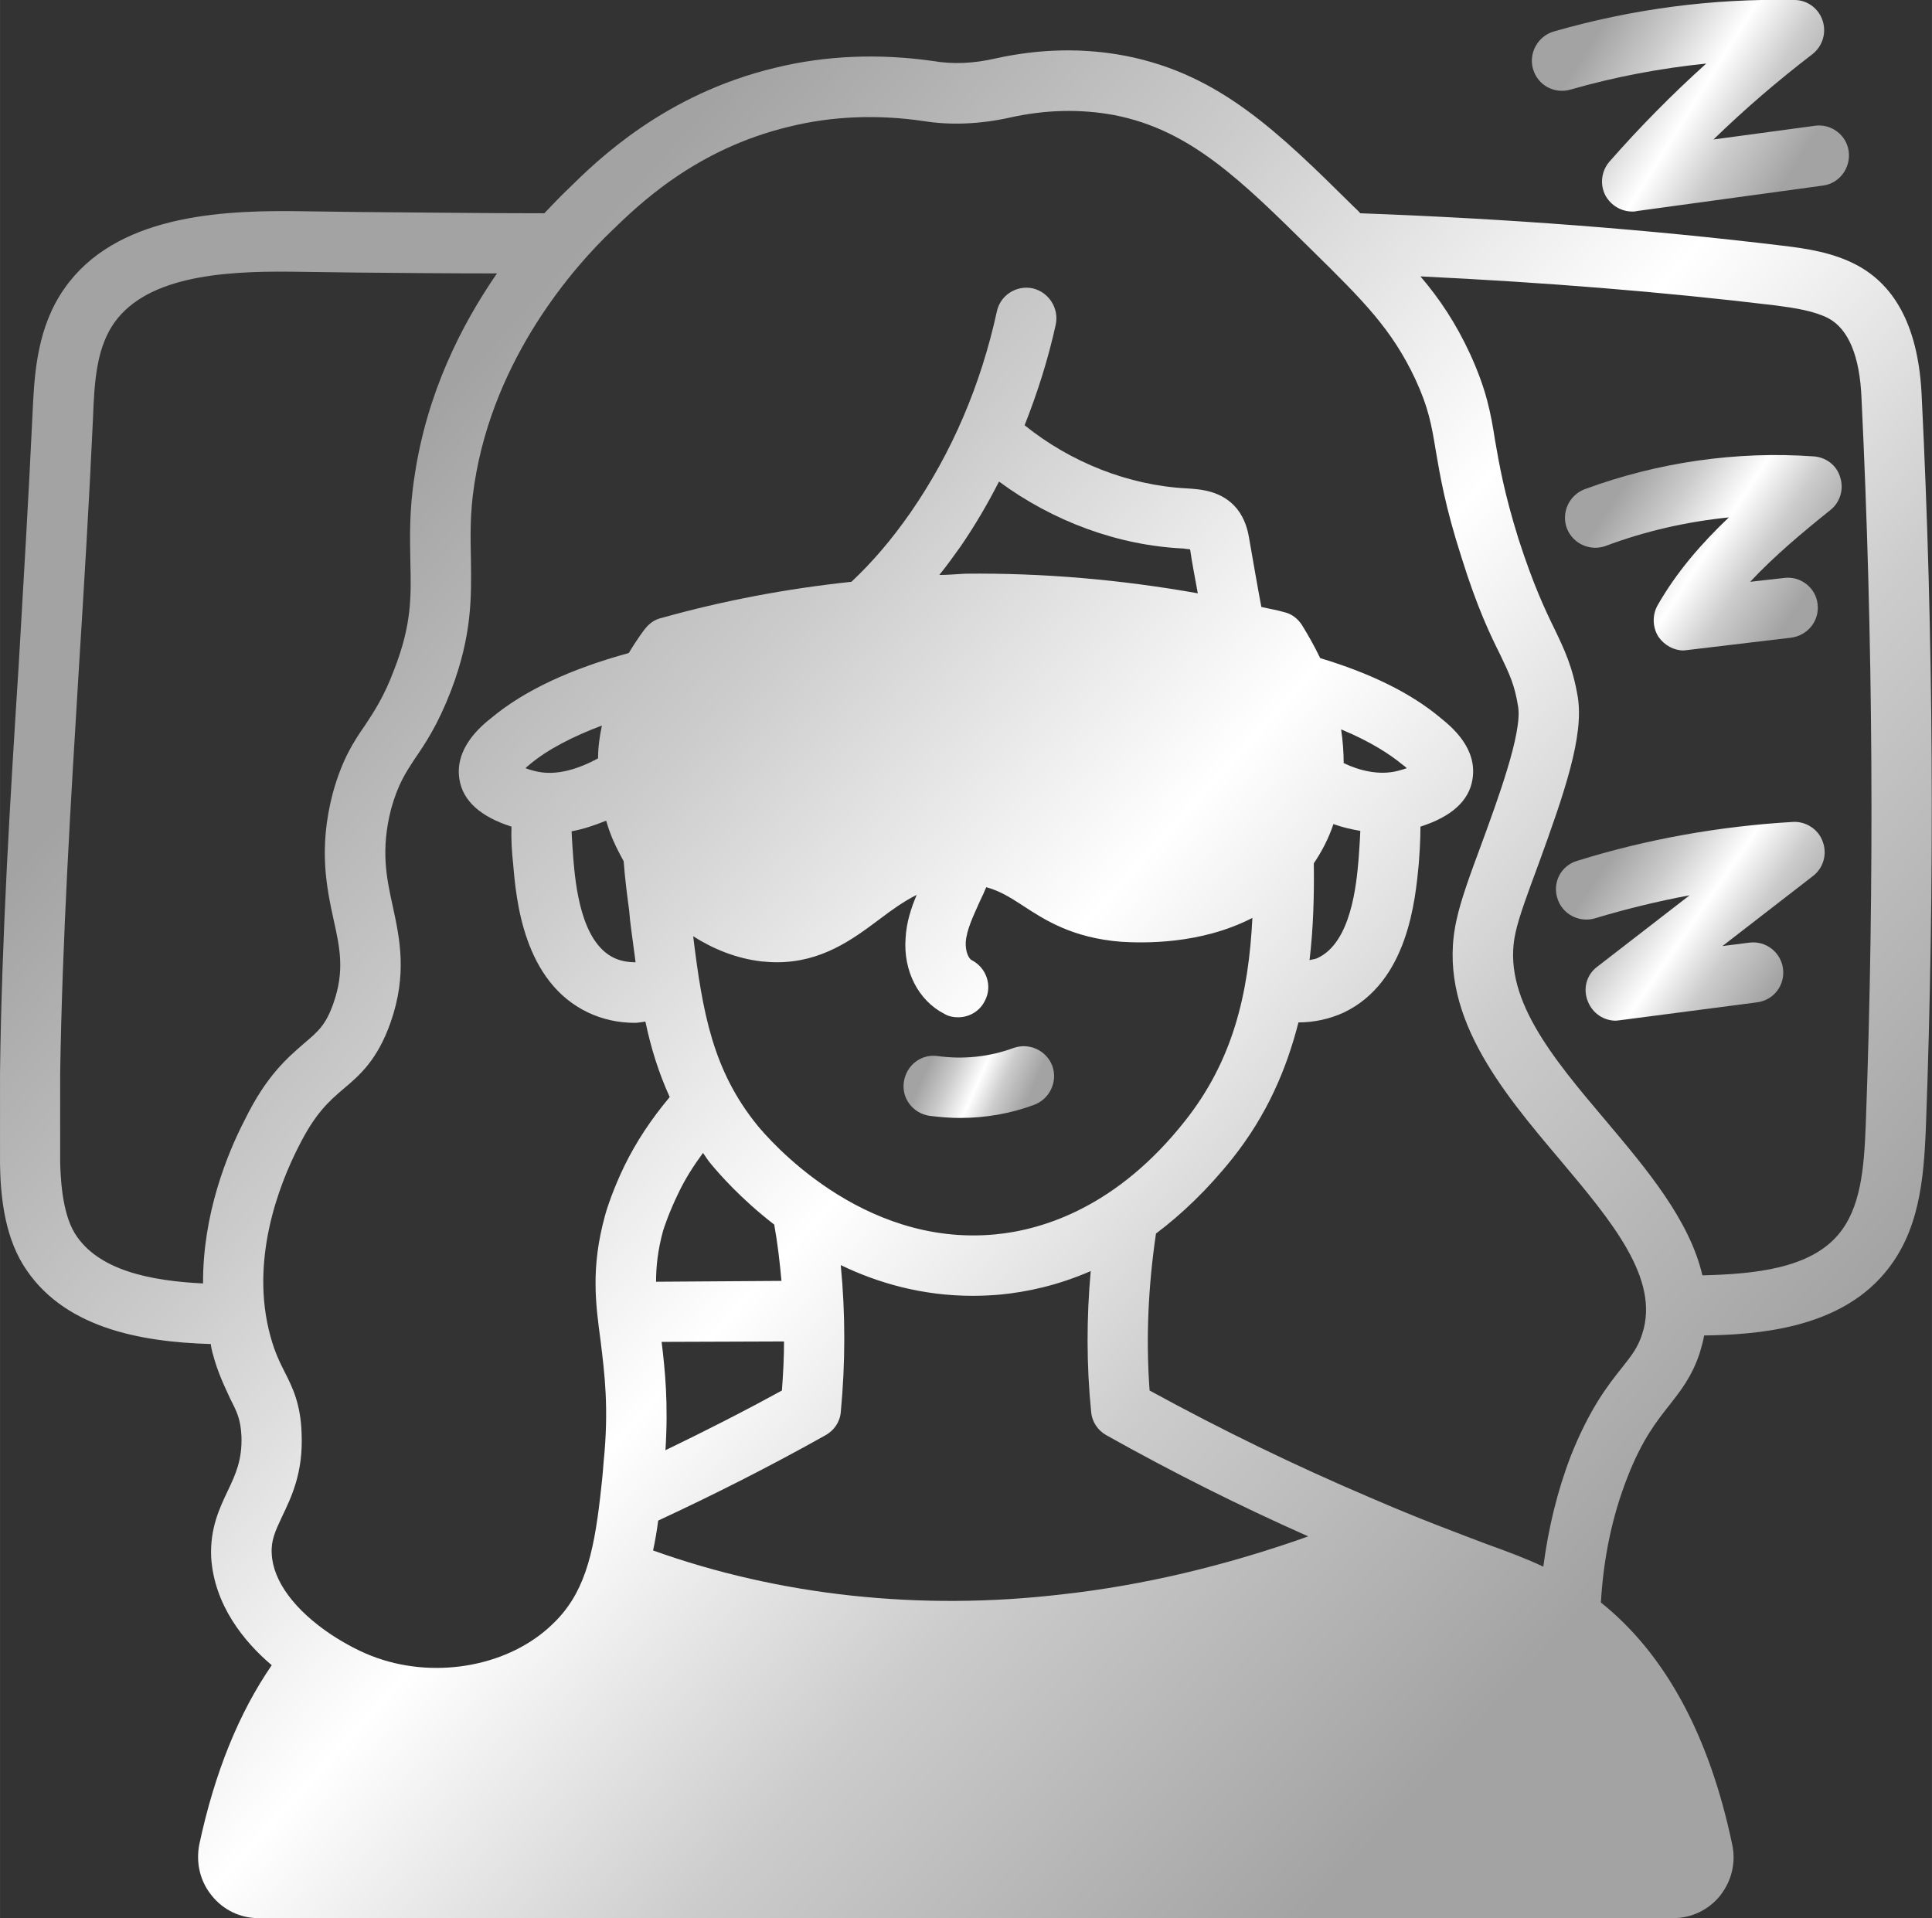 <svg width="45.293" height="44.972" viewBox="0 0 45.292 44.972" fill="none" xmlns="http://www.w3.org/2000/svg" xmlns:xlink="http://www.w3.org/1999/xlink">
	<rect x="0" y="0" width="45.292" height="44.972" fill="#333333" stroke="none"/>
	<desc>
			Created with Pixso.
	</desc>
	<defs>
		<linearGradient x1="34.823" y1="-0.123" x2="43.267" y2="5.147" id="paint_linear_1_159_0" gradientUnits="userSpaceOnUse">
			<stop offset="0.271" stop-color="#A3A3A3"/>
			<stop offset="0.412" stop-color="#CCCCCC"/>
			<stop offset="0.552" stop-color="#FFFFFF"/>
			<stop offset="0.677" stop-color="#CCCCCC"/>
			<stop offset="0.833" stop-color="#A3A3A3"/>
		</linearGradient>
		<linearGradient x1="35.553" y1="19.159" x2="42.712" y2="24.102" id="paint_linear_1_160_0" gradientUnits="userSpaceOnUse">
			<stop offset="0.271" stop-color="#A3A3A3"/>
			<stop offset="0.412" stop-color="#CCCCCC"/>
			<stop offset="0.552" stop-color="#FFFFFF"/>
			<stop offset="0.677" stop-color="#CCCCCC"/>
			<stop offset="0.833" stop-color="#A3A3A3"/>
		</linearGradient>
		<linearGradient x1="35.74" y1="10.557" x2="43.107" y2="15.418" id="paint_linear_1_161_0" gradientUnits="userSpaceOnUse">
			<stop offset="0.271" stop-color="#A3A3A3"/>
			<stop offset="0.412" stop-color="#CCCCCC"/>
			<stop offset="0.552" stop-color="#FFFFFF"/>
			<stop offset="0.677" stop-color="#CCCCCC"/>
			<stop offset="0.833" stop-color="#A3A3A3"/>
		</linearGradient>
		<linearGradient x1="20.67" y1="24.491" x2="24.674" y2="26.277" id="paint_linear_1_162_0" gradientUnits="userSpaceOnUse">
			<stop offset="0.271" stop-color="#A3A3A3"/>
			<stop offset="0.412" stop-color="#CCCCCC"/>
			<stop offset="0.552" stop-color="#FFFFFF"/>
			<stop offset="0.677" stop-color="#CCCCCC"/>
			<stop offset="0.833" stop-color="#A3A3A3"/>
		</linearGradient>
		<linearGradient x1="-6.66" y1="0.107" x2="44.77" y2="46.577" id="paint_linear_1_163_0" gradientUnits="userSpaceOnUse">
			<stop offset="0.271" stop-color="#A3A3A3"/>
			<stop offset="0.412" stop-color="#CCCCCC"/>
			<stop offset="0.552" stop-color="#FFFFFF"/>
			<stop offset="0.677" stop-color="#CCCCCC"/>
			<stop offset="0.833" stop-color="#A3A3A3"/>
		</linearGradient>
	</defs>
	<path id="Vector" d="M37.73 3.79C37.54 4.01 37.5 4.33 37.64 4.59C37.77 4.82 38.01 4.96 38.27 4.96C38.3 4.96 38.33 4.96 38.36 4.95L42.74 4.35C43.12 4.3 43.39 3.94 43.34 3.55C43.29 3.16 42.92 2.89 42.54 2.95L40.17 3.27C40.9 2.56 41.68 1.89 42.49 1.27C42.73 1.08 42.82 0.77 42.73 0.49C42.64 0.2 42.37 0 42.07 0C40.15 -0.04 38.26 0.21 36.42 0.74C36.05 0.85 35.83 1.25 35.94 1.62C36.05 2 36.44 2.21 36.82 2.1C37.86 1.8 38.93 1.6 40 1.49C39.2 2.21 38.44 2.98 37.73 3.79L37.73 3.79Z" fill="url(#paint_linear_1_159_0)" fill-opacity="1" fill-rule="nonzero"/>
	<path id="Vector" d="M42.03 19.27C40.32 19.37 38.62 19.67 36.98 20.18C36.6 20.29 36.39 20.68 36.51 21.06C36.62 21.43 37.02 21.64 37.39 21.53C38.12 21.31 38.86 21.13 39.61 20.99L37.45 22.66C37.19 22.85 37.1 23.19 37.23 23.49C37.34 23.76 37.6 23.93 37.88 23.93C37.91 23.93 37.94 23.92 37.97 23.92L41.19 23.5C41.58 23.45 41.85 23.1 41.8 22.71C41.75 22.32 41.39 22.05 41.01 22.1L40.38 22.18L42.5 20.54C42.75 20.35 42.84 20.02 42.73 19.73C42.63 19.44 42.33 19.25 42.03 19.27L42.03 19.27Z" fill="url(#paint_linear_1_160_0)" fill-opacity="1" fill-rule="nonzero"/>
	<path id="Vector" d="M37.64 12.8C38.57 12.45 39.55 12.23 40.53 12.13C39.9 12.73 39.31 13.4 38.86 14.19C38.73 14.42 38.74 14.71 38.88 14.93C39.02 15.13 39.24 15.25 39.47 15.25C39.5 15.25 39.53 15.24 39.56 15.24L41.99 14.95C42.38 14.9 42.66 14.55 42.61 14.16C42.57 13.78 42.21 13.5 41.83 13.55L41.03 13.64C41.6 13.03 42.26 12.48 42.92 11.95C43.14 11.77 43.23 11.47 43.14 11.19C43.06 10.91 42.81 10.72 42.52 10.7C40.71 10.57 38.85 10.84 37.15 11.47C36.78 11.61 36.6 12.02 36.73 12.38C36.87 12.75 37.28 12.93 37.64 12.8L37.64 12.8Z" fill="url(#paint_linear_1_161_0)" fill-opacity="1" fill-rule="nonzero"/>
	<path id="Vector" d="M21.79 26.16C22.03 26.19 22.27 26.21 22.5 26.21C23.1 26.21 23.69 26.11 24.25 25.9C24.61 25.76 24.8 25.36 24.67 24.99C24.53 24.62 24.12 24.44 23.76 24.57C23.19 24.78 22.58 24.84 21.99 24.76C21.6 24.7 21.25 24.97 21.19 25.36C21.13 25.75 21.4 26.1 21.79 26.16L21.79 26.16Z" fill="url(#paint_linear_1_162_0)" fill-opacity="1" fill-rule="nonzero"/>
	<path id="Vector" d="M4.94 31.51C4.95 31.58 4.96 31.64 4.98 31.71C5.11 32.21 5.28 32.53 5.4 32.8C5.56 33.11 5.64 33.28 5.66 33.67C5.68 34.23 5.52 34.57 5.34 34.95C5.14 35.37 4.92 35.84 4.95 36.51C5.02 37.63 5.72 38.49 6.37 39.04C5.6 40.16 5.03 41.56 4.67 43.25C4.59 43.68 4.69 44.11 4.97 44.45C5.24 44.78 5.63 44.97 6.06 44.97L39.23 44.97C39.65 44.97 40.05 44.78 40.32 44.45C40.59 44.11 40.7 43.68 40.61 43.25C40.07 40.67 39.03 38.77 37.53 37.57C37.59 36.54 37.79 35.56 38.15 34.64C38.5 33.74 38.84 33.32 39.13 32.95C39.39 32.62 39.67 32.27 39.85 31.71C39.89 31.57 39.93 31.44 39.95 31.31C41.18 31.29 43.08 31.16 44.18 29.85C44.99 28.89 45.1 27.68 45.15 26.41C45.36 20.67 45.33 14.9 45.05 9.27C44.98 7.74 44.47 6.71 43.52 6.21C42.97 5.92 42.37 5.83 41.79 5.76C38.64 5.38 35.4 5.13 31.89 5C31.84 4.94 31.78 4.89 31.72 4.83C29.97 3.1 28.59 1.74 26.39 1.31C25.41 1.12 24.38 1.14 23.34 1.37C22.82 1.49 22.34 1.51 21.87 1.43C20.6 1.25 19.35 1.3 18.17 1.59C15.58 2.21 14 3.76 13.33 4.42C13.16 4.58 12.96 4.79 12.76 5C11.3 5 9.84 4.98 8.37 4.97L6.87 4.95C4.9 4.93 2.51 5.13 1.4 6.93C0.84 7.84 0.8 8.89 0.76 9.74C0.67 11.68 0.55 13.65 0.44 15.56C0.24 18.7 0.04 21.94 0 25.15L0 27.29C0.01 27.94 0.08 28.9 0.54 29.65C1.45 31.13 3.28 31.46 4.93 31.51L4.94 31.51ZM14.21 19.24C14.24 19.34 14.27 19.44 14.31 19.54C14.39 19.76 14.5 19.97 14.62 20.19C14.65 20.59 14.7 20.98 14.75 21.35L14.77 21.57C14.81 21.91 14.86 22.24 14.9 22.56C14.72 22.56 14.55 22.53 14.4 22.46C13.61 22.09 13.49 20.72 13.44 20.13C13.43 19.98 13.41 19.74 13.4 19.49C13.67 19.44 13.94 19.35 14.21 19.24L14.21 19.24ZM12.51 18.07C12.43 18.05 12.37 18.03 12.32 18.01C12.34 17.98 12.38 17.96 12.42 17.92C12.84 17.57 13.42 17.27 14.11 17.01C14.06 17.25 14.02 17.51 14.02 17.78C13.61 18 13.05 18.22 12.51 18.07L12.51 18.07ZM31.89 19.48C31.88 19.74 31.86 19.98 31.85 20.14C31.8 20.72 31.68 22.09 30.89 22.46C30.83 22.49 30.77 22.49 30.7 22.51C30.79 21.75 30.81 20.99 30.8 20.24C30.99 19.96 31.15 19.65 31.26 19.32C31.45 19.39 31.66 19.44 31.89 19.48L31.89 19.48ZM31.44 17.1C32.14 17.39 32.59 17.69 32.87 17.92C32.91 17.95 32.95 17.98 32.98 18.01C32.92 18.03 32.86 18.05 32.78 18.07C32.33 18.19 31.85 18.06 31.5 17.89C31.5 17.63 31.48 17.37 31.44 17.1L31.44 17.1ZM15.51 31.46L18.38 31.45C18.38 31.83 18.36 32.21 18.33 32.6C17.42 33.1 16.51 33.56 15.6 34C15.67 32.91 15.59 32.11 15.51 31.46L15.51 31.46ZM17.85 22.54C17.97 22.55 18.09 22.56 18.21 22.56C19.26 22.56 19.98 22.03 20.62 21.55C20.91 21.33 21.19 21.13 21.49 20.98C21.36 21.29 21.25 21.62 21.23 21.99C21.17 22.76 21.53 23.46 22.14 23.77C22.24 23.83 22.35 23.85 22.46 23.85C22.72 23.85 22.97 23.71 23.09 23.46C23.27 23.12 23.13 22.69 22.78 22.51C22.7 22.47 22.63 22.29 22.64 22.09C22.66 21.8 22.81 21.49 22.98 21.11C23.03 21.01 23.08 20.9 23.12 20.8C23.42 20.88 23.67 21.03 23.96 21.22C24.48 21.56 25.13 21.99 26.29 22.08C26.79 22.11 28.14 22.15 29.36 21.52C29.27 23.33 28.89 24.88 27.78 26.28C26.21 28.27 24.49 28.83 23.33 28.94C20.17 29.24 18 26.68 17.76 26.39C16.71 25.1 16.47 23.74 16.25 21.95C16.72 22.25 17.26 22.47 17.85 22.54L17.85 22.54ZM22.02 13.48C22.19 13.27 22.35 13.05 22.52 12.81C22.85 12.33 23.15 11.82 23.42 11.29C24.68 12.22 26.21 12.79 27.75 12.86C27.79 12.87 27.85 12.87 27.9 12.88L27.9 12.88C27.95 13.23 28.02 13.57 28.08 13.91C26.28 13.59 24.46 13.43 22.63 13.45C22.43 13.46 22.22 13.48 22.02 13.48L22.02 13.48ZM15.9 27.98C16.06 27.64 16.26 27.33 16.48 27.03C16.54 27.11 16.59 27.2 16.66 27.28C16.85 27.51 17.36 28.1 18.15 28.71C18.23 29.15 18.28 29.59 18.32 30.03L15.38 30.05C15.38 29.69 15.42 29.32 15.54 28.87C15.57 28.77 15.69 28.41 15.9 27.98ZM15.43 35.65C16.74 35.04 18.03 34.39 19.35 33.65C19.55 33.54 19.69 33.34 19.71 33.11C19.82 31.95 19.82 30.8 19.71 29.66C20.58 30.08 21.62 30.38 22.8 30.38C23.02 30.38 23.24 30.37 23.46 30.35C24.07 30.29 24.79 30.14 25.57 29.8C25.47 30.9 25.47 32.01 25.58 33.1C25.6 33.34 25.74 33.54 25.94 33.65C27.51 34.53 29.07 35.31 30.67 36.02C28.73 36.71 26.79 37.17 24.89 37.38C21.57 37.77 18.27 37.41 15.31 36.35C15.36 36.12 15.4 35.88 15.43 35.65L15.43 35.65ZM41.62 7.16C42.08 7.22 42.53 7.29 42.86 7.46C43.33 7.71 43.6 8.34 43.64 9.34C43.91 14.93 43.95 20.66 43.74 26.36C43.7 27.41 43.62 28.32 43.1 28.94C42.43 29.74 41.14 29.87 39.91 29.9C39.61 28.61 38.62 27.43 37.65 26.28C36.38 24.78 35.19 23.36 35.53 21.86C35.61 21.49 35.83 20.9 36.06 20.28C36.69 18.55 37.13 17.26 36.99 16.35C36.87 15.63 36.67 15.22 36.44 14.74C36.22 14.29 35.95 13.72 35.6 12.64C35.26 11.55 35.15 10.9 35.05 10.33C34.95 9.69 34.85 9.14 34.46 8.29C34.13 7.58 33.76 7.02 33.3 6.48C36.21 6.62 38.96 6.84 41.62 7.16L41.62 7.16ZM14.31 5.44C14.96 4.81 16.29 3.5 18.5 2.97C19.51 2.72 20.58 2.68 21.66 2.84C22.29 2.94 22.97 2.91 23.66 2.76C24.5 2.57 25.33 2.55 26.13 2.7C27.91 3.05 29.09 4.22 30.76 5.87C31.97 7.06 32.63 7.72 33.18 8.89C33.49 9.56 33.56 9.96 33.66 10.57C33.76 11.15 33.88 11.88 34.26 13.06C34.63 14.25 34.94 14.89 35.17 15.35C35.39 15.81 35.51 16.06 35.59 16.57C35.69 17.18 35.11 18.75 34.73 19.79C34.47 20.49 34.25 21.09 34.15 21.55C33.65 23.73 35.2 25.57 36.57 27.19C37.78 28.63 38.92 29.98 38.5 31.27C38.4 31.59 38.25 31.78 38.02 32.07C37.7 32.47 37.27 33.02 36.83 34.12C36.51 34.95 36.3 35.82 36.18 36.73C35.8 36.55 35.38 36.39 34.85 36.2C34.17 35.94 33.32 35.63 32.12 35.11C30.36 34.36 28.67 33.54 26.95 32.6C26.86 31.37 26.92 30.14 27.1 28.92C27.7 28.47 28.31 27.89 28.9 27.15C29.7 26.14 30.16 25.07 30.44 23.97C30.81 23.97 31.17 23.89 31.5 23.74C33.01 23.02 33.18 21.09 33.26 20.26C33.28 19.99 33.3 19.69 33.3 19.38C34.02 19.15 34.44 18.78 34.52 18.27C34.64 17.54 34.03 17.04 33.77 16.83C33.08 16.25 32.12 15.78 30.95 15.43C30.82 15.16 30.68 14.91 30.52 14.65C30.42 14.5 30.28 14.39 30.1 14.35C29.93 14.3 29.74 14.27 29.57 14.23C29.47 13.7 29.38 13.17 29.28 12.6C29.25 12.43 29.19 12.17 29 11.93C28.65 11.5 28.14 11.47 27.82 11.45C26.46 11.38 25.1 10.84 24.02 9.97C24.32 9.21 24.57 8.43 24.75 7.61C24.83 7.23 24.59 6.85 24.21 6.76C23.83 6.68 23.45 6.92 23.37 7.3C22.99 9.04 22.31 10.62 21.35 12.01C20.89 12.67 20.44 13.19 19.96 13.64C18.45 13.8 16.96 14.08 15.5 14.49C15.36 14.52 15.23 14.61 15.14 14.72C15.12 14.74 14.95 14.96 14.74 15.31C13.39 15.68 12.3 16.18 11.52 16.83C11.28 17.02 10.65 17.54 10.77 18.27C10.85 18.78 11.27 19.15 11.99 19.38C11.98 19.69 12 19.99 12.03 20.26C12.1 21.09 12.27 23.02 13.79 23.74C14.13 23.9 14.5 23.98 14.88 23.98C14.97 23.98 15.05 23.96 15.13 23.95C15.26 24.57 15.44 25.15 15.7 25.72C15.28 26.22 14.91 26.77 14.63 27.35C14.38 27.87 14.23 28.32 14.18 28.51C13.85 29.72 13.96 30.55 14.08 31.44C14.17 32.18 14.28 33.01 14.15 34.28C14.13 34.57 14.1 34.84 14.07 35.1C13.91 36.49 13.68 37.39 12.95 38.08C11.95 39.05 10.26 39.37 8.84 38.87C8.49 38.75 8.11 38.55 7.76 38.32C6.91 37.75 6.4 37.07 6.37 36.43C6.35 36.12 6.45 35.9 6.61 35.56C6.83 35.1 7.11 34.53 7.07 33.61C7.05 32.92 6.86 32.53 6.67 32.16C6.56 31.94 6.44 31.7 6.34 31.33C5.85 29.55 6.54 27.78 7 26.88C7.39 26.1 7.71 25.82 8.05 25.53C8.43 25.21 8.85 24.85 9.16 23.96C9.55 22.84 9.37 22 9.21 21.26C9.06 20.58 8.92 19.93 9.17 18.96C9.33 18.39 9.5 18.13 9.73 17.78C9.97 17.43 10.26 17 10.57 16.2C11.07 14.89 11.05 14 11.04 13.14C11.03 12.61 11.01 12.06 11.12 11.35C11.58 8.35 13.5 6.22 14.32 5.43L14.31 5.44ZM1.41 25.16C1.46 21.99 1.66 18.77 1.85 15.65C1.97 13.74 2.09 11.76 2.18 9.8C2.21 8.93 2.27 8.23 2.61 7.67C3.34 6.49 5.16 6.35 6.85 6.37L8.36 6.39C9.45 6.4 10.55 6.41 11.65 6.41C10.81 7.63 10.01 9.21 9.72 11.15C9.59 11.97 9.61 12.61 9.62 13.18C9.64 14 9.65 14.65 9.24 15.7C9 16.34 8.77 16.68 8.56 17C8.29 17.39 8.02 17.8 7.8 18.6C7.46 19.9 7.66 20.82 7.82 21.56C7.97 22.23 8.08 22.76 7.82 23.51C7.64 24.03 7.46 24.18 7.13 24.46C6.74 24.8 6.25 25.21 5.74 26.25C5.32 27.06 4.75 28.48 4.76 30.09C3.54 30.03 2.29 29.79 1.75 28.91C1.44 28.4 1.42 27.54 1.41 27.27L1.41 25.16L1.41 25.16Z" fill="url(#paint_linear_1_163_0)" fill-opacity="1" fill-rule="nonzero"/>
</svg>
